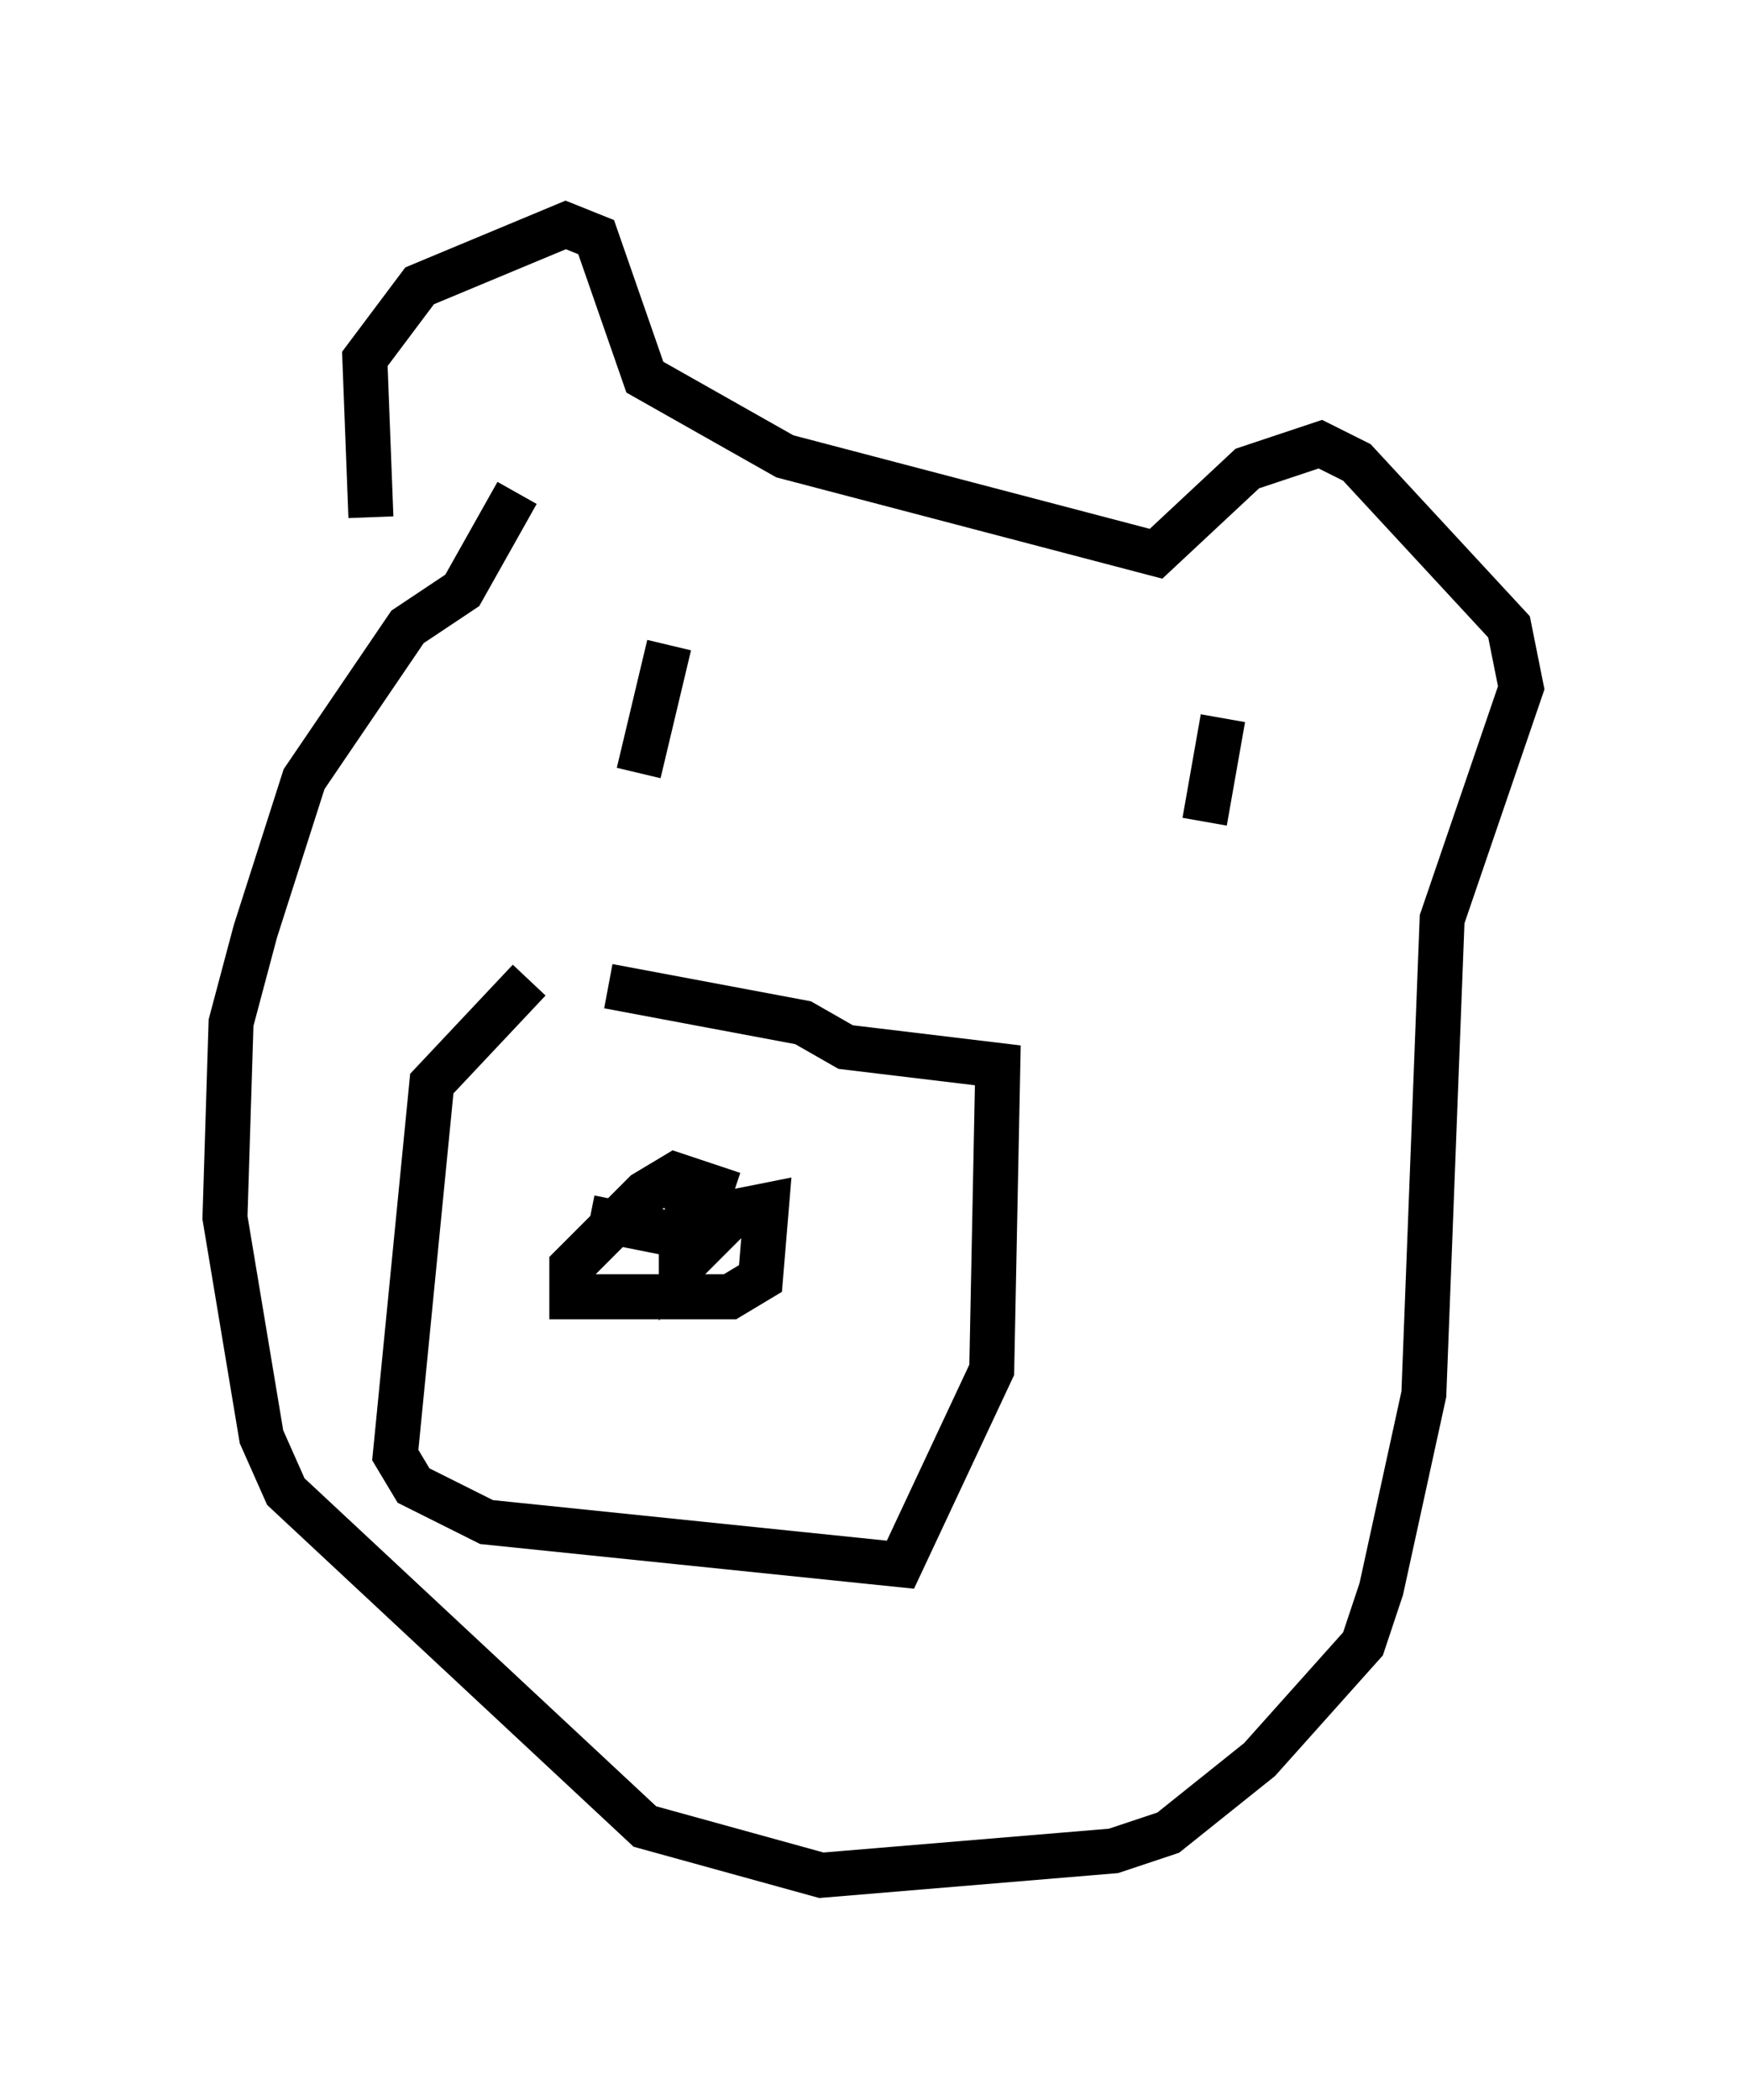 <?xml version="1.0" encoding="utf-8" ?>
<svg baseProfile="full" height="46.671" version="1.1" width="38.822" xmlns="http://www.w3.org/2000/svg" xmlns:ev="http://www.w3.org/2001/xml-events" xmlns:xlink="http://www.w3.org/1999/xlink"><defs /><rect fill="white" height="46.671" width="38.822" x="0" y="0" /><path d="M14.202, 21.373 m-2.436, 0.406 l-2.165, 2.3 -0.812, 8.254 l0.406, 0.677 1.624, 0.812 l9.202, 0.947 2.03, -4.33 l0.135, -6.766 -3.383, -0.406 l-0.947, -0.541 -4.33, -0.812 m1.624, 5.007 l-0.271, 0.135 m0.0, 0.0 l0.0, 0.0 m0.0, 0.0 l0.0, 0.0 m0.0, 0.0 l0.677, 0.135 0.271, -0.812 l-0.812, -0.271 -0.677, 0.406 l-1.624, 1.624 0.0, 0.677 l3.518, 0.0 0.677, -0.406 l0.135, -1.624 -0.677, 0.135 l-1.218, 1.218 0.0, -0.677 l-2.03, -0.406 m1.759, -12.72 l-0.677, 2.842 m12.99, -1.218 l-0.406, 2.3 m-18.538, -6.766 l-0.135, -3.518 1.218, -1.624 l3.248, -1.353 0.677, 0.271 l1.083, 3.112 3.112, 1.759 l8.254, 2.165 2.03, -1.894 l1.624, -0.541 0.812, 0.406 l3.383, 3.654 0.271, 1.353 l-1.759, 5.142 -0.406, 10.555 l-0.947, 4.33 -0.406, 1.218 l-2.3, 2.571 -2.03, 1.624 l-1.218, 0.406 -6.495, 0.541 l-3.924, -1.083 -7.984, -7.442 l-0.541, -1.218 -0.812, -4.871 l0.135, -4.33 0.541, -2.03 l1.083, -3.383 2.3, -3.383 l1.218, -0.812 1.218, -2.165 " fill="none" stroke="black" stroke-width="1" /></svg>